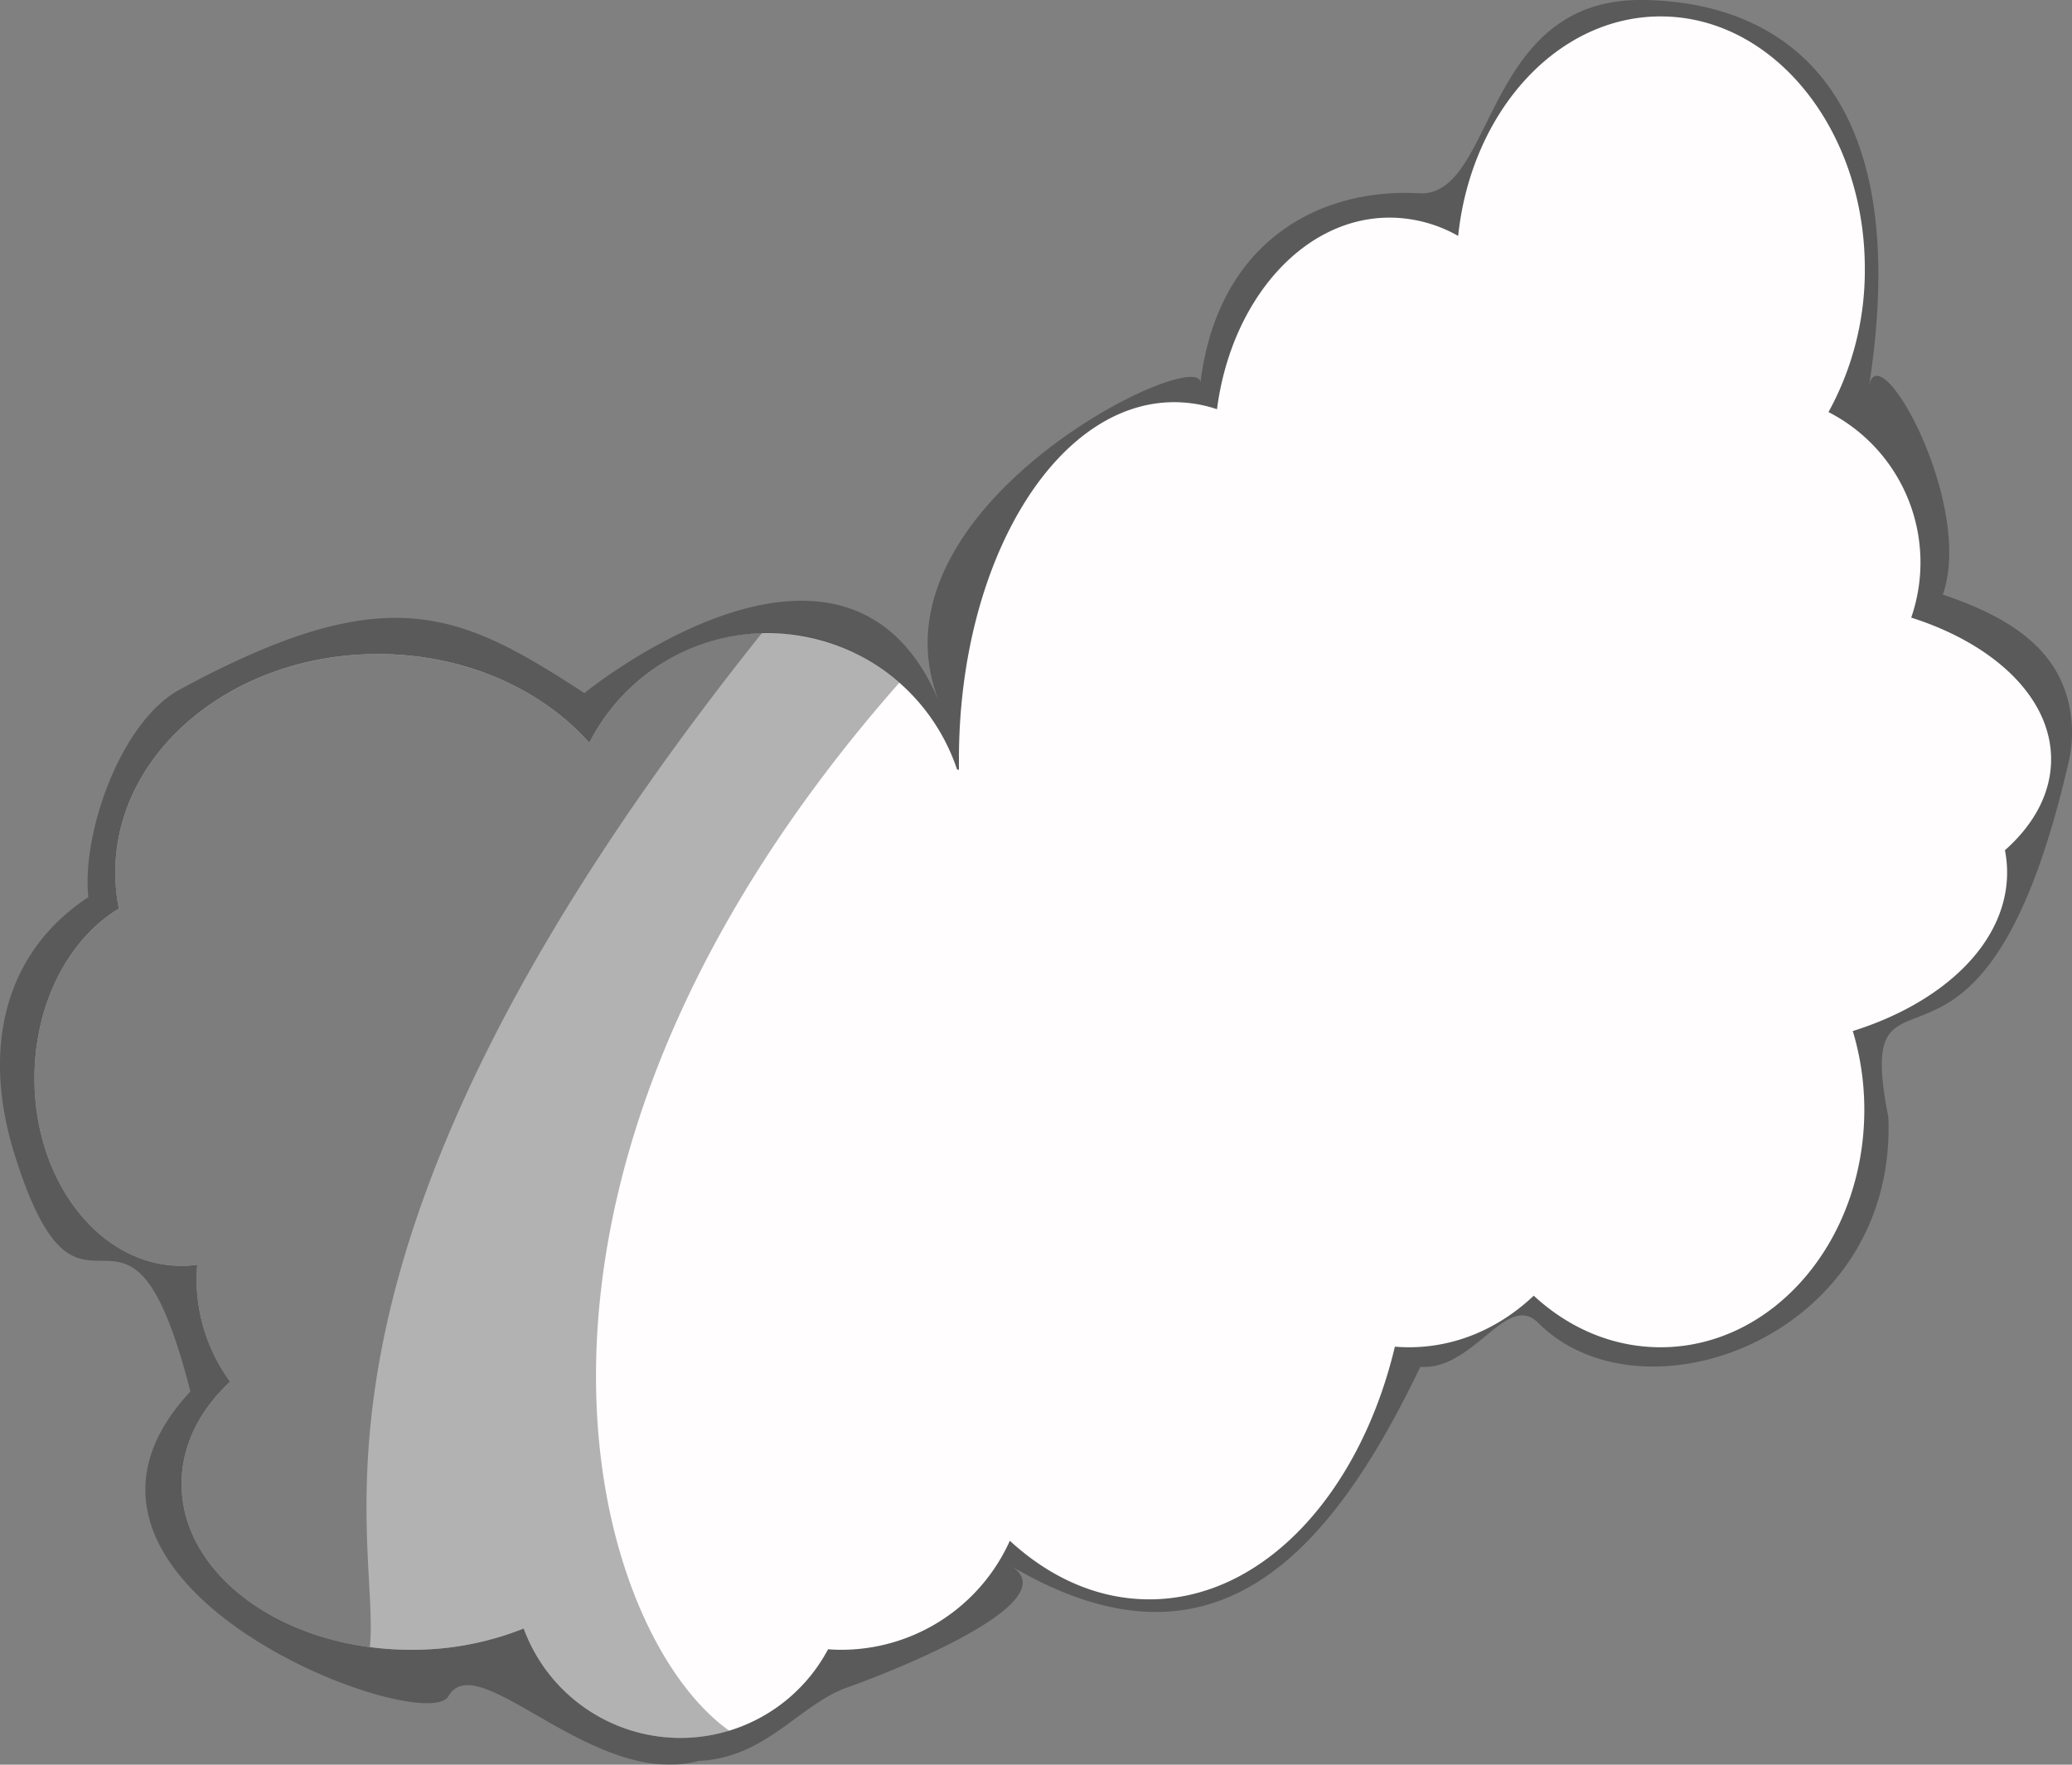 <svg xmlns="http://www.w3.org/2000/svg" width="810.09" height="690.06" viewBox="0 0 810.09 690.06"><rect x="0" y="0" width="810.09" height="690.06" fill="#808080" stroke="none"/><defs><style>.cls-1{opacity:0.3;}.cls-2{fill:#fffdfd;}</style></defs><g id="Layer_3" data-name="Layer 3"><path class="cls-1" d="M808.21,272.68c-5.33-18.36-20.35-30.65-48.63-40.17,12.48-35.37-25.42-103.42-28.89-81.17C752,14.3,675.66,0,641.27,0c-61.92,0-56.57,77.29-86.5,75.59-38-2.16-78.6,18-85.48,74.37,2-16.44-133.45,48.15-101.81,125.2-36.17-88.07-139-4.13-139-4.13-48.94-31.84-77.05-45.4-158.22-1.37C47,282.3,31.9,326.19,34.54,350.83.72,373.12-6.82,411.31,5.65,451.26c26.83,86,43.67-5.57,68.79,92.87-70.18,75.5,91.49,135.51,100.82,119.22,11.52-20.13,56.66,36.42,98,25.24,26.57-1.25,39.27-22.29,58.47-28.9,9.25-3.18,88.15-32.76,63.29-47.46,79.11,46.78,124.64-3.42,160.28-77.73,21,1.44,33.74-29.55,46.09-17.2,41.27,41.27,140.36,5.18,136.89-80.48-14.52-74.07,36.15,10.21,70.43-138.55A51,51,0,0,0,808.21,272.68Z"/><path class="cls-2" d="M801.92,296.92c0-24.12-22.21-45.05-54.69-55.41a66.05,66.05,0,0,0-32.35-80.37A114.7,114.7,0,0,0,729.09,105c0-54.44-35.74-98.58-79.83-98.58-40.59,0-74.1,37.41-79.16,85.83a54.57,54.57,0,0,0-26.79-7.15c-33.88,0-62,32.38-67.5,74.92a52.57,52.57,0,0,0-16.7-2.75c-46.5,0-84.2,62.53-84.2,139.65,0,1.37,0,2.73,0,4.09l-.75-.15A78.06,78.06,0,0,0,230.42,290.5c-18.7-21.07-48.76-34.73-82.66-34.73-56.71,0-102.69,38.24-102.69,85.41a72.09,72.09,0,0,0,1.41,14.15c-19.52,11.73-33,37-33,66.36C13.44,462.18,39.19,495,71,495a46.07,46.07,0,0,0,6.13-.42q-.27,3-.27,6A67.94,67.94,0,0,0,90,540.31c-11.9,11-19,24.87-19,39.93,0,35.84,40.18,64.9,89.75,64.9a117.08,117.08,0,0,0,44-8.33,65.32,65.32,0,0,0,119,8.13c1.71.12,3.42.2,5.15.2a72.28,72.28,0,0,0,65.92-42.63c15.76,14.51,34.47,22.91,54.54,22.91,44.49,0,82.29-41.31,96-98.81,1.82.15,3.67.23,5.53.23,18.48,0,35.45-7.56,48.76-20.17,13.61,12.62,30.84,20.17,49.58,20.17,44,0,79.66-41.56,79.66-92.83a106.72,106.72,0,0,0-4.5-30.82c35.73-11.22,60.33-34.77,60.33-62a45.12,45.12,0,0,0-.85-8.71C795.26,322.39,801.92,310.14,801.92,296.92Z"/><path class="cls-1" d="M351.63,266.94c-22.67-19.41-44.72-19.41-51.48-19.41a78,78,0,0,0-69.73,43c-18.7-21.07-48.76-34.73-82.66-34.73-56.71,0-102.69,38.24-102.69,85.41a72.09,72.09,0,0,0,1.41,14.15c-19.52,11.73-33,37-33,66.36C13.44,462.18,39.19,495,71,495a46.07,46.07,0,0,0,6.13-.42q-.27,3-.27,6A67.94,67.94,0,0,0,90,540.31c-11.9,11-19,24.87-19,39.93,0,35.84,40.18,64.9,89.75,64.9a117.08,117.08,0,0,0,44-8.33,65.37,65.37,0,0,0,80.39,40C230.82,638.37,178.54,463.59,351.63,266.94Z"/><path class="cls-1" d="M297.88,247.57a78.05,78.05,0,0,0-67.46,42.93c-18.7-21.07-48.76-34.73-82.66-34.73-56.71,0-102.69,38.24-102.69,85.41a72.09,72.09,0,0,0,1.41,14.15c-19.52,11.73-33,37-33,66.36C13.44,462.18,39.19,495,71,495a46.07,46.07,0,0,0,6.13-.42q-.27,3-.27,6A67.94,67.94,0,0,0,90,540.31c-11.9,11-19,24.87-19,39.93,0,31.86,31.74,58.35,73.59,63.85C149.23,601,105.16,488.87,297.88,247.57Z"/></g></svg>